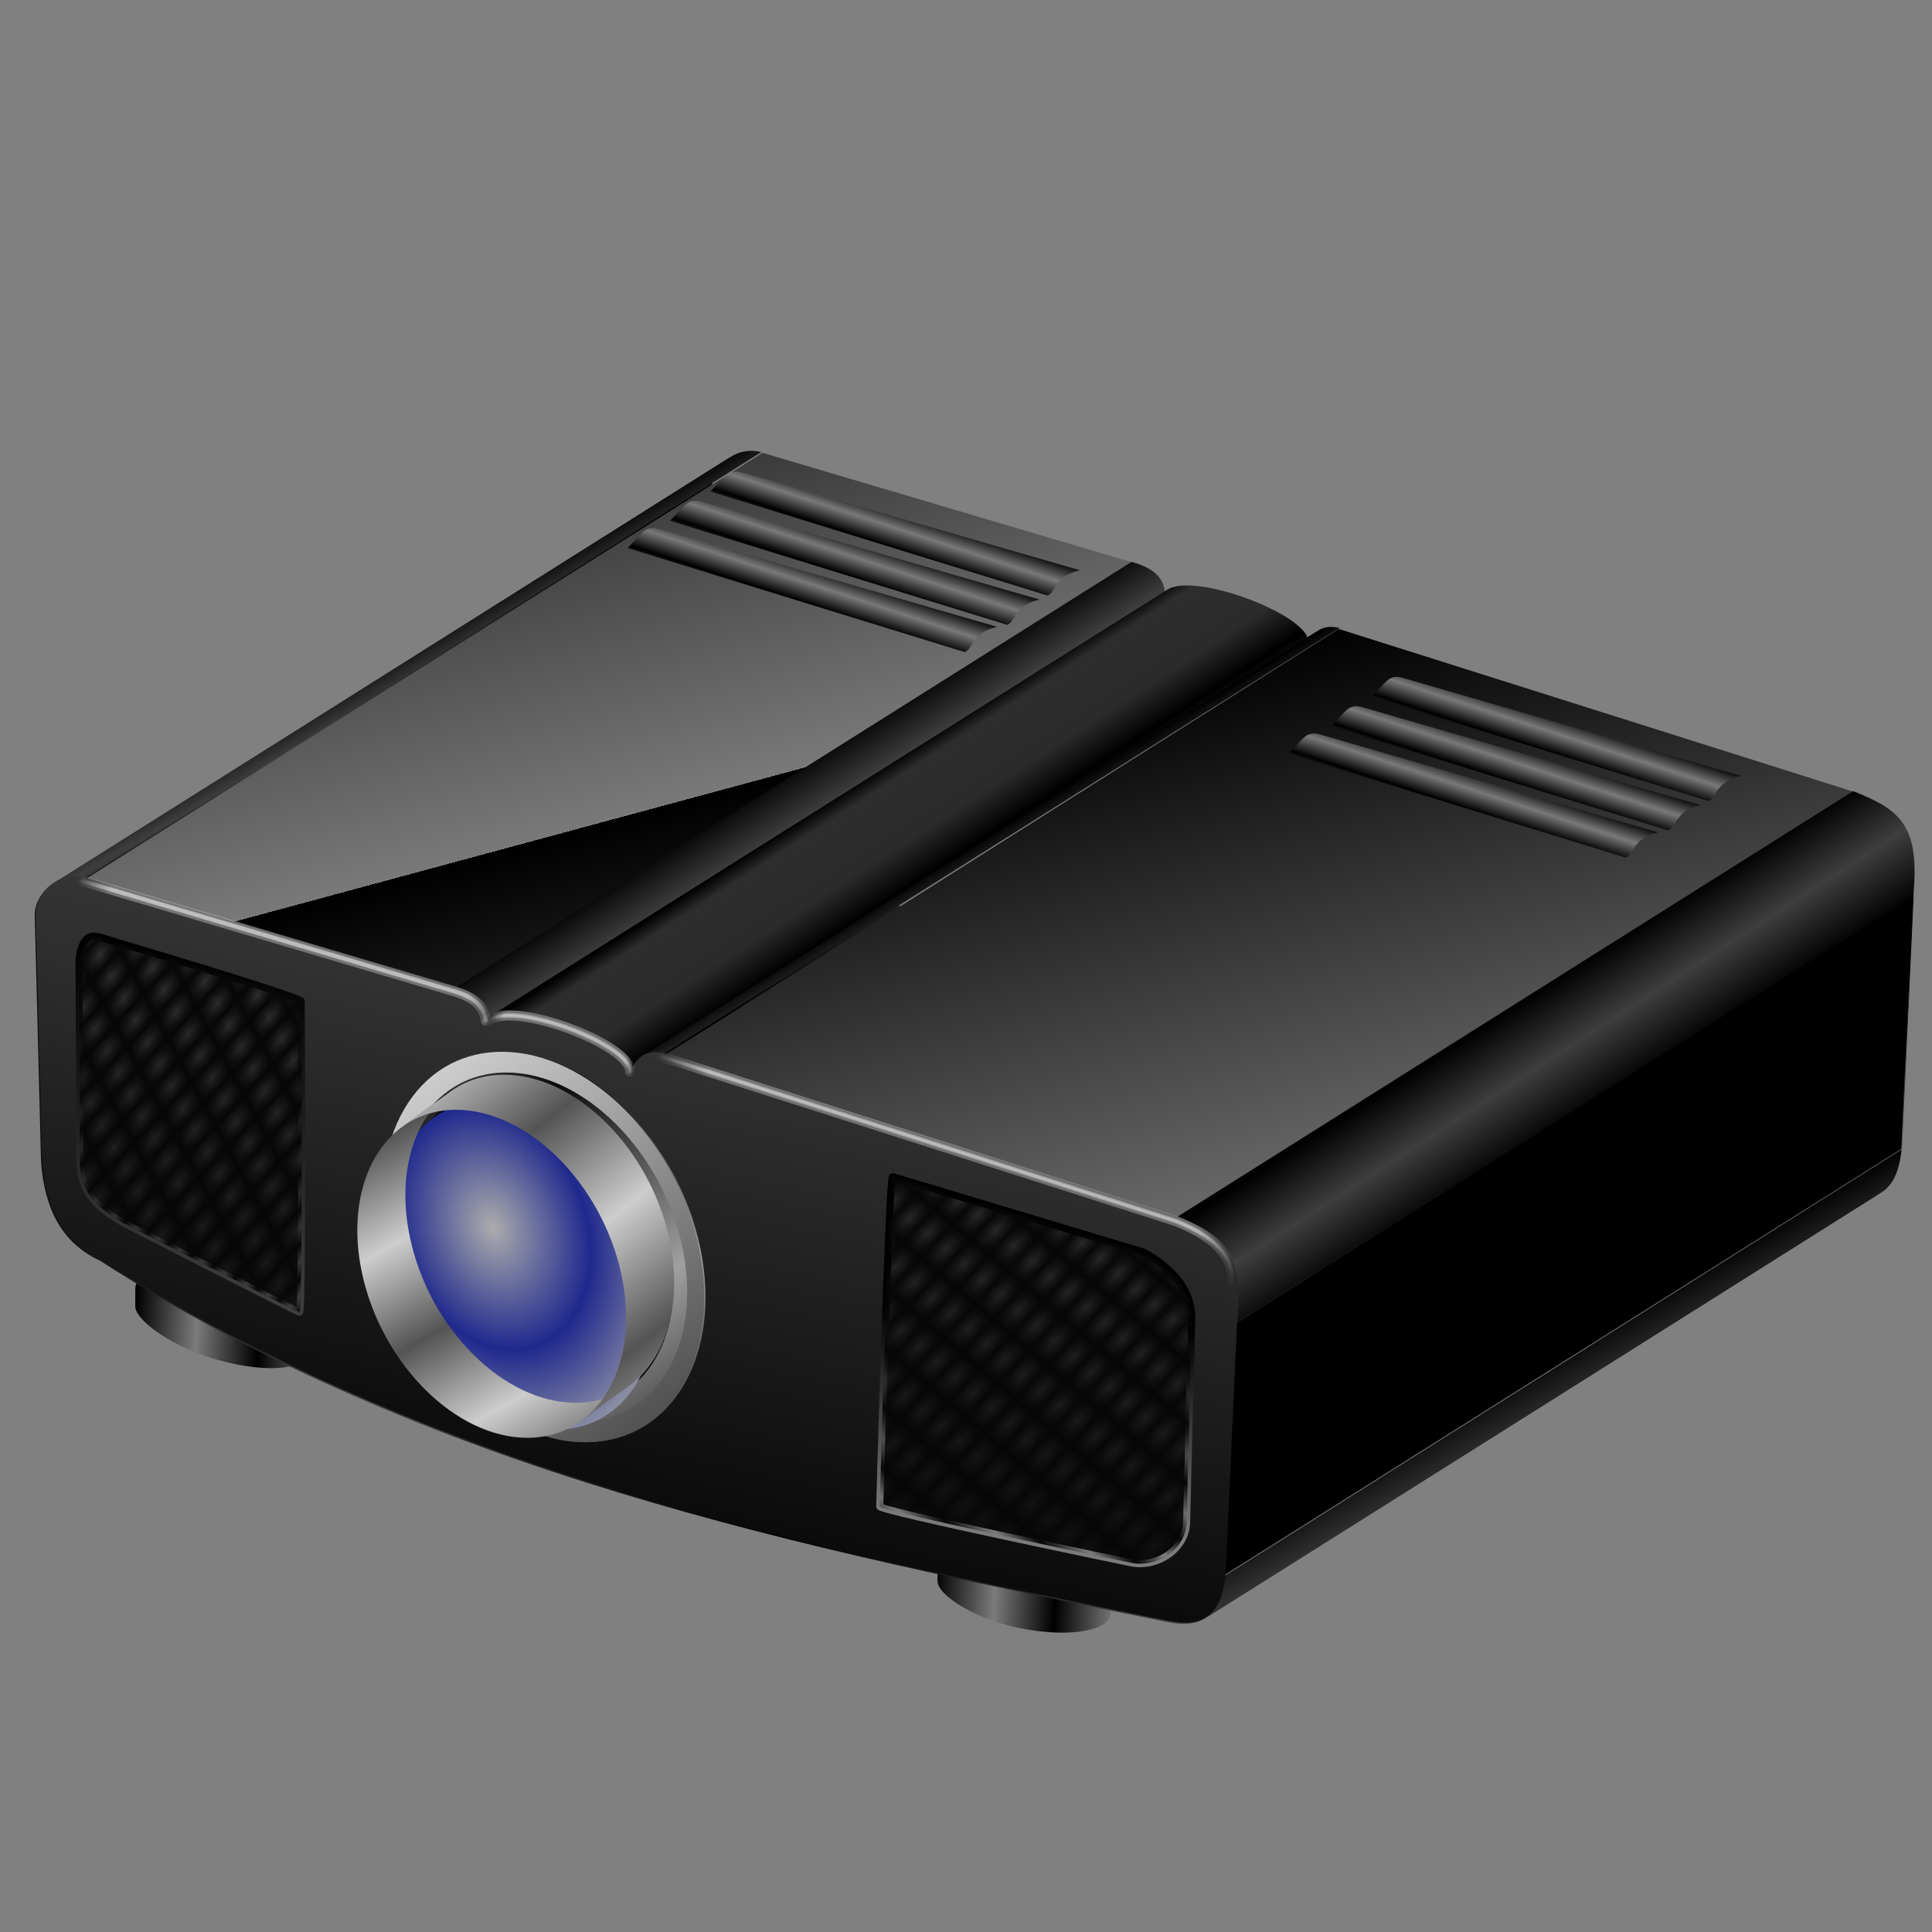 <?xml version="1.0" encoding="UTF-8" standalone="no"?>
<!-- Created with Inkscape (http://www.inkscape.org/) -->
<svg xmlns:dc="http://purl.org/dc/elements/1.1/" xmlns:cc="http://creativecommons.org/ns#" xmlns:rdf="http://www.w3.org/1999/02/22-rdf-syntax-ns#" xmlns:svg="http://www.w3.org/2000/svg" xmlns="http://www.w3.org/2000/svg" xmlns:xlink="http://www.w3.org/1999/xlink" xmlns:sodipodi="http://sodipodi.sourceforge.net/DTD/sodipodi-0.dtd" xmlns:inkscape="http://www.inkscape.org/namespaces/inkscape" width="255" height="255" viewBox="0 0 67.469 67.469" version="1.1" id="svg8" inkscape:version="0.92.5 (2060ec1f9f, 2020-04-08)" sodipodi:docname="kpresenter.svg">
 <rect x="0" y="0" width="67.469" height="67.469" fill="#808080" stroke="none"/>
 <defs id="defs2">
  <linearGradient inkscape:collect="always" id="linearGradient1048">
   <stop id="stop1044" stop-color="#797979" stop-opacity="1"/>
   <stop offset="1" id="stop1046" stop-color="#000000" stop-opacity="1"/>
  </linearGradient>
  <linearGradient inkscape:collect="always" id="linearGradient1038">
   <stop id="stop1034" stop-color="#797979" stop-opacity="1"/>
   <stop offset="1" id="stop1036" stop-color="#000000" stop-opacity="1"/>
  </linearGradient>
  <linearGradient id="linearGradient4124" inkscape:collect="always">
   <stop id="stop4126" stop-color="#acacac" stop-opacity="1"/>
   <stop id="stop4128" offset="1" stop-color="#1f298d" stop-opacity="1"/>
  </linearGradient>
  <linearGradient id="linearGradient3597" inkscape:collect="always">
   <stop id="stop3599" stop-color="#0b0b0b" stop-opacity="1"/>
   <stop id="stop3601" offset="1" stop-color="#a0a0a0" stop-opacity="1"/>
  </linearGradient>
  <linearGradient id="linearGradient3587" inkscape:collect="always">
   <stop id="stop3589" stop-color="#cdcdcd" stop-opacity="1"/>
   <stop id="stop3591" offset="1" stop-color="#545454" stop-opacity="1"/>
  </linearGradient>
  <linearGradient id="linearGradient3524">
   <stop id="stop3526" stop-color="#000000" stop-opacity="1"/>
   <stop id="stop3528" offset="1" stop-color="#7b7b7b" stop-opacity="1"/>
  </linearGradient>
  <linearGradient id="linearGradient3498">
   <stop id="stop3500" stop-color="#ffffff" stop-opacity="0"/>
   <stop id="stop3502" offset="0.087" stop-color="#ffffff" stop-opacity="0.319"/>
   <stop offset="0.916" id="stop3504" stop-color="#ffffff" stop-opacity="0.31"/>
   <stop offset="1" id="stop3506" stop-color="#ffffff" stop-opacity="0"/>
  </linearGradient>
  <linearGradient id="linearGradient3478">
   <stop id="stop3480" stop-color="#0b0b0b" stop-opacity="0"/>
   <stop offset="1" id="stop3486" stop-color="#060606" stop-opacity="1"/>
  </linearGradient>
  <linearGradient id="linearGradient3438">
   <stop id="stop3440" stop-color="#000000" stop-opacity="1"/>
   <stop id="stop3444" offset="0.152" stop-color="#2d2d2d" stop-opacity="1"/>
   <stop offset="0.662" id="stop3446" stop-color="#2b2b2b" stop-opacity="1"/>
   <stop offset="1" id="stop3442" stop-color="#000000" stop-opacity="1"/>
  </linearGradient>
  <linearGradient id="linearGradient3366">
   <stop id="stop3368" stop-color="#000000" stop-opacity="1"/>
   <stop id="stop3370" offset="1" stop-color="#3e3e3e" stop-opacity="1"/>
  </linearGradient>
  <linearGradient gradientTransform="matrix(0.028,0,0,0.028,-9.892,249.034)" y2="396.46" x2="1111.88" y1="1289.75" x1="916.54" spreadMethod="reflect" gradientUnits="userSpaceOnUse" id="linearGradient3411" xlink:href="#linearGradient3366" inkscape:collect="always"/>
  <linearGradient y2="701.87" x2="-7.622" y1="660.91" x1="-31.53" spreadMethod="reflect" gradientUnits="userSpaceOnUse" id="linearGradient3430" xlink:href="#linearGradient3366" inkscape:collect="always" gradientTransform="matrix(0.028,0,0,0.028,13.719,234.182)"/>
  <linearGradient y2="957.86" x2="353.62" y1="901.56" x1="317.71" spreadMethod="pad" gradientUnits="userSpaceOnUse" id="linearGradient3434" xlink:href="#linearGradient3366" inkscape:collect="always" gradientTransform="matrix(0.028,0,0,0.028,13.719,234.182)"/>
  <linearGradient y2="1053.69" x2="467.16" y1="933.11" x1="389.14" spreadMethod="reflect" gradientUnits="userSpaceOnUse" id="linearGradient3436" xlink:href="#linearGradient3438" inkscape:collect="always" gradientTransform="matrix(0.028,0,0,0.028,13.719,234.182)"/>
  <linearGradient y2="1026.61" x2="577.58" y1="989.36" x1="554.76" spreadMethod="reflect" gradientUnits="userSpaceOnUse" id="linearGradient3448" xlink:href="#linearGradient3366" inkscape:collect="always" gradientTransform="matrix(0.028,0,0,0.028,13.719,234.182)"/>
  <linearGradient y2="1283.9" x2="1244.25" y1="1216.24" x1="1200.46" spreadMethod="reflect" gradientUnits="userSpaceOnUse" id="linearGradient3450" xlink:href="#linearGradient3366" inkscape:collect="always" gradientTransform="matrix(0.028,0,0,0.028,13.719,234.182)"/>
  <linearGradient y2="1622.24" x2="1439.18" y1="1546.6" x1="1395.26" spreadMethod="reflect" gradientUnits="userSpaceOnUse" id="linearGradient3452" xlink:href="#linearGradient3366" inkscape:collect="always" gradientTransform="matrix(0.028,0,0,0.028,13.719,234.182)"/>
  <linearGradient gradientTransform="matrix(0.028,0,0,0.028,-2.935,243.395)" spreadMethod="reflect" gradientUnits="userSpaceOnUse" y2="775.25" x2="729.03" y1="616.51" x1="195.38" id="linearGradient3462" xlink:href="#linearGradient3498" inkscape:collect="always"/>
  <linearGradient gradientTransform="matrix(0.028,0,0,0.028,-2.894,243.432)" y2="836.16" x2="897.55" y1="771.55" x1="714.76" spreadMethod="reflect" gradientUnits="userSpaceOnUse" id="linearGradient3468" xlink:href="#linearGradient3498" inkscape:collect="always"/>
  <linearGradient y2="1077.98" x2="1655.85" y1="831.05" x1="922.9" spreadMethod="reflect" gradientTransform="matrix(0.028,0,0,0.028,-3.027,243.468)" gradientUnits="userSpaceOnUse" id="linearGradient3518" xlink:href="#linearGradient3498" inkscape:collect="always"/>
  <linearGradient gradientUnits="userSpaceOnUse" y2="1493.55" x2="1563.99" y1="1201.49" x1="1449.94" id="linearGradient3530" xlink:href="#linearGradient3524" inkscape:collect="always" gradientTransform="matrix(0.028,0,0,0.028,13.719,234.182)"/>
  <linearGradient gradientUnits="userSpaceOnUse" y2="1122.63" x2="301.22" y1="693.82" x1="331.98" id="linearGradient3540" xlink:href="#linearGradient3366" inkscape:collect="always" gradientTransform="matrix(0.028,0,0,0.028,-2.827,243.269)"/>
  <linearGradient spreadMethod="reflect" gradientUnits="userSpaceOnUse" y2="913.31" x2="482.58" y1="925.17" x1="460.79" id="linearGradient3548" xlink:href="#linearGradient3478" inkscape:collect="always" gradientTransform="matrix(0.028,0,0,0.028,-2.827,243.269)"/>
  <linearGradient y2="935.34" x2="471.56" y1="925.17" x1="460.79" spreadMethod="reflect" gradientUnits="userSpaceOnUse" id="linearGradient3552" xlink:href="#linearGradient3478" inkscape:collect="always" gradientTransform="matrix(0.028,0,0,0.028,-2.827,243.269)"/>
  <linearGradient gradientTransform="matrix(-0.028,0,0,-0.028,46.151,302.435)" y2="935.34" x2="471.56" y1="925.17" x1="460.79" spreadMethod="reflect" gradientUnits="userSpaceOnUse" id="linearGradient3562" xlink:href="#linearGradient3478" inkscape:collect="always"/>
  <linearGradient gradientUnits="userSpaceOnUse" y2="1414.58" x2="1416.9" y1="1155.26" x1="1438.92" id="linearGradient3570" xlink:href="#linearGradient3524" inkscape:collect="always" gradientTransform="matrix(0.028,0,0,0.028,-2.827,243.269)"/>
  <linearGradient y2="935.34" x2="471.56" y1="913.41" x1="490.2" spreadMethod="reflect" gradientTransform="matrix(-0.028,0,0,-0.028,46.151,302.435)" gradientUnits="userSpaceOnUse" id="linearGradient3578" xlink:href="#linearGradient3478" inkscape:collect="always"/>
  <linearGradient y2="-492.43" x2="741.76" y1="-712.4" x1="619.74" spreadMethod="reflect" gradientUnits="userSpaceOnUse" id="linearGradient3609" xlink:href="#linearGradient3597" inkscape:collect="always"/>
  <linearGradient y2="-418.12" x2="892.52" y1="-824.46" x1="596.93" gradientTransform="translate(-466.347,379.002)" gradientUnits="userSpaceOnUse" id="linearGradient3611" xlink:href="#linearGradient3587" inkscape:collect="always"/>
  <linearGradient y2="-231.8" x2="-651.44" y1="-105.8" x1="-580.71" spreadMethod="reflect" gradientUnits="userSpaceOnUse" id="linearGradient4116" xlink:href="#linearGradient3587" inkscape:collect="always"/>
  <linearGradient y2="-315.32" x2="-303.28" y1="-177.17" x1="-198.03" spreadMethod="reflect" gradientUnits="userSpaceOnUse" id="linearGradient4118" xlink:href="#linearGradient3587" inkscape:collect="always"/>
  <radialGradient spreadMethod="reflect" gradientUnits="userSpaceOnUse" gradientTransform="matrix(0.017,-0.002,5.0103336e-4,0.022,-52.334,293.89)" r="196.72" fy="-643.66" fx="738.27" cy="-643.66" cx="738.27" id="radialGradient4130" xlink:href="#linearGradient4124" inkscape:collect="always"/>
  <linearGradient gradientTransform="matrix(0.029,0,0,0.028,-0.73,234.76)" spreadMethod="reflect" gradientUnits="userSpaceOnUse" y2="1389.96" x2="289.88" y1="1385.72" x1="213.89" id="linearGradient4140" xlink:href="#linearGradient3524" inkscape:collect="always"/>
  <linearGradient y2="1389.96" x2="289.88" y1="1385.72" x1="213.89" spreadMethod="reflect" gradientTransform="matrix(0.028,0,0,0.028,27.764,239.667)" gradientUnits="userSpaceOnUse" id="linearGradient4144" xlink:href="#linearGradient3524" inkscape:collect="always"/>
  <linearGradient inkscape:collect="always" xlink:href="#linearGradient3366" id="linearGradient1211" gradientUnits="userSpaceOnUse" x1="390.18" y1="987.27" x2="871.33" y2="932.86" spreadMethod="reflect" gradientTransform="matrix(0.028,0,0,0.028,13.719,234.182)"/>
  <linearGradient inkscape:collect="always" xlink:href="#linearGradient3366" id="linearGradient1213" gradientUnits="userSpaceOnUse" x1="390.18" y1="987.27" x2="871.33" y2="932.86" spreadMethod="reflect" gradientTransform="matrix(0.028,0,0,0.028,13.719,234.182)"/>
  <linearGradient inkscape:collect="always" xlink:href="#linearGradient3366" id="linearGradient1215" gradientUnits="userSpaceOnUse" x1="390.18" y1="987.27" x2="871.33" y2="932.86" spreadMethod="reflect" gradientTransform="matrix(0.028,0,0,0.028,13.719,234.182)"/>
  <linearGradient inkscape:collect="always" xlink:href="#linearGradient3366" id="linearGradient1217" gradientUnits="userSpaceOnUse" x1="390.18" y1="987.27" x2="871.33" y2="932.86" spreadMethod="reflect" gradientTransform="matrix(0.028,0,0,0.028,13.719,234.182)"/>
  <linearGradient inkscape:collect="always" xlink:href="#linearGradient3366" id="linearGradient1219" gradientUnits="userSpaceOnUse" x1="390.18" y1="987.27" x2="871.33" y2="932.86" spreadMethod="reflect" gradientTransform="matrix(0.028,0,0,0.028,13.719,234.182)"/>
  <linearGradient inkscape:collect="always" xlink:href="#linearGradient3366" id="linearGradient1221" gradientUnits="userSpaceOnUse" x1="390.18" y1="987.27" x2="871.33" y2="932.86" spreadMethod="reflect" gradientTransform="matrix(0.028,0,0,0.028,13.719,234.182)"/>
  <linearGradient inkscape:collect="always" xlink:href="#linearGradient3366" id="linearGradient1223" gradientUnits="userSpaceOnUse" x1="390.18" y1="987.27" x2="871.33" y2="932.86" spreadMethod="reflect" gradientTransform="matrix(0.028,0,0,0.028,13.719,234.182)"/>
  <linearGradient inkscape:collect="always" xlink:href="#linearGradient3498" id="linearGradient1225" gradientUnits="userSpaceOnUse" gradientTransform="matrix(0.028,0,0,0.028,-2.935,243.395)" x1="195.38" y1="616.51" x2="729.03" y2="775.25" spreadMethod="reflect"/>
  <linearGradient inkscape:collect="always" xlink:href="#linearGradient3498" id="linearGradient1227" gradientUnits="userSpaceOnUse" gradientTransform="matrix(0.028,0,0,0.028,-2.894,243.432)" x1="714.76" y1="771.55" x2="897.55" y2="836.16" spreadMethod="reflect"/>
  <linearGradient inkscape:collect="always" xlink:href="#linearGradient3498" id="linearGradient1229" gradientUnits="userSpaceOnUse" gradientTransform="matrix(0.028,0,0,0.028,-3.027,243.468)" x1="922.9" y1="831.05" x2="1655.85" y2="1077.98" spreadMethod="reflect"/>
  <linearGradient inkscape:collect="always" xlink:href="#linearGradient3498" id="linearGradient1231" gradientUnits="userSpaceOnUse" gradientTransform="matrix(0.028,0,0,0.028,-2.935,243.395)" x1="195.38" y1="616.51" x2="729.03" y2="775.25" spreadMethod="reflect"/>
  <linearGradient inkscape:collect="always" xlink:href="#linearGradient3498" id="linearGradient1233" gradientUnits="userSpaceOnUse" gradientTransform="matrix(0.028,0,0,0.028,-2.894,243.432)" x1="714.76" y1="771.55" x2="897.55" y2="836.16" spreadMethod="reflect"/>
  <linearGradient inkscape:collect="always" xlink:href="#linearGradient3498" id="linearGradient1235" gradientUnits="userSpaceOnUse" gradientTransform="matrix(0.028,0,0,0.028,-3.027,243.468)" x1="922.9" y1="831.05" x2="1655.85" y2="1077.98" spreadMethod="reflect"/>
  <linearGradient inkscape:collect="always" xlink:href="#linearGradient1038" id="linearGradient1040" x1="151.74" y1="172.65" x2="130.61" y2="94.5" gradientUnits="userSpaceOnUse" spreadMethod="repeat"/>
  <linearGradient inkscape:collect="always" xlink:href="#linearGradient1048" id="linearGradient1050" x1="31.594" y1="248.08" x2="31.385" y2="248.72" gradientUnits="userSpaceOnUse" spreadMethod="reflect"/>
  <linearGradient inkscape:collect="always" xlink:href="#linearGradient1048" id="linearGradient1054" gradientUnits="userSpaceOnUse" x1="31.594" y1="248.08" x2="31.385" y2="248.72" spreadMethod="reflect" gradientTransform="translate(-1.411,1.023)"/>
  <linearGradient inkscape:collect="always" xlink:href="#linearGradient1048" id="linearGradient1058" gradientUnits="userSpaceOnUse" gradientTransform="translate(-2.893,1.976)" x1="31.594" y1="248.08" x2="31.385" y2="248.72" spreadMethod="reflect"/>
  <linearGradient inkscape:collect="always" xlink:href="#linearGradient1048" id="linearGradient1066" gradientUnits="userSpaceOnUse" x1="31.594" y1="248.08" x2="31.385" y2="248.72" spreadMethod="reflect" gradientTransform="translate(23.084,7.177)"/>
  <linearGradient inkscape:collect="always" xlink:href="#linearGradient1048" id="linearGradient1068" gradientUnits="userSpaceOnUse" gradientTransform="translate(21.673,8.2)" x1="31.594" y1="248.08" x2="31.385" y2="248.72" spreadMethod="reflect"/>
  <linearGradient inkscape:collect="always" xlink:href="#linearGradient1048" id="linearGradient1070" gradientUnits="userSpaceOnUse" gradientTransform="translate(20.191,9.153)" x1="31.594" y1="248.08" x2="31.385" y2="248.72" spreadMethod="reflect"/>
 </defs>
 <sodipodi:namedview id="base" pagecolor="#ff0000" bordercolor="#666666" borderopacity="1.0" inkscape:pageopacity="0" inkscape:pageshadow="2" inkscape:zoom="3.4901961" inkscape:cx="127.5" inkscape:cy="127.5" inkscape:document-units="mm" inkscape:current-layer="layer1" showgrid="false" units="px" inkscape:snap-to-guides="false" inkscape:snap-grids="false" inkscape:snap-others="false" inkscape:object-nodes="false" inkscape:snap-nodes="false" inkscape:snap-global="false" inkscape:window-width="1920" inkscape:window-height="1056" inkscape:window-x="0" inkscape:window-y="0" inkscape:window-maximized="1"/>
 <g inkscape:label="Layer 1" inkscape:groupmode="layer" id="layer1" transform="translate(0,-229.531)">
  <rect transform="matrix(0.984,0.179,-0.002,1,0,0)" rx="3.077" ry="1.127" y="276.94" x="33.839" height="2.871" width="6.154" id="rect4142" opacity="1" stroke-dasharray="none" stroke-opacity="1" fill="url(#linearGradient4144)" stroke="none" stroke-linejoin="round" fill-opacity="1" stroke-linecap="round" stroke-width="0.246" stroke-miterlimit="4"/>
  <rect id="rect4132" width="6.256" height="2.871" x="5.445" y="272.03" ry="1.127" rx="3.128" transform="matrix(0.968,0.252,-0.002,1,0,0)" opacity="1" stroke-dasharray="none" stroke-opacity="1" fill="url(#linearGradient4140)" stroke="none" stroke-linejoin="round" fill-opacity="1" stroke-linecap="round" stroke-width="0.246" stroke-miterlimit="4"/>
  <path inkscape:connector-curvature="0" id="path3332" d="M 64.386,271.278 C 51.525,268.667 38.661,266.063 27.139,258.667 L 3.493,273.558 c 11.522,7.396 24.385,10 37.247,12.612 z" stroke-opacity="1" fill="url(#linearGradient1211)" fill-rule="evenodd" stroke="none" stroke-linejoin="miter" fill-opacity="1" stroke-linecap="butt" stroke-width="0.028"/>
  <path inkscape:connector-curvature="0" id="path3330" d="m 65.719,271.162 c -0.345,0.217 -0.8,0.228 -1.333,0.116 l -23.646,14.891 c 0.533,0.111 0.988,0.101 1.333,-0.116 z" stroke-opacity="1" fill="url(#linearGradient1213)" fill-rule="evenodd" stroke="none" stroke-linejoin="miter" fill-opacity="1" stroke-linecap="butt" stroke-width="0.028"/>
  <path inkscape:connector-curvature="0" id="path3334" d="m 27.139,258.667 c -1.398,-0.647 -1.932,-1.892 -2.059,-3.419 L 1.434,270.138 c 0.127,1.527 0.661,2.772 2.059,3.419 z" stroke-opacity="1" fill="url(#linearGradient1215)" fill-rule="evenodd" stroke="none" stroke-linejoin="miter" fill-opacity="1" stroke-linecap="butt" stroke-width="0.028"/>
  <path inkscape:connector-curvature="0" id="path3336" d="m 25.08,255.247 -0.221,-8.604 -23.646,14.891 0.221,8.604 z" stroke-opacity="1" fill="url(#linearGradient1217)" fill-rule="evenodd" stroke="none" stroke-linejoin="miter" fill-opacity="1" stroke-linecap="butt" stroke-width="0.028"/>
  <path inkscape:connector-curvature="0" id="path3338" d="m 24.86,246.643 c -0.022,-0.424 0.239,-0.894 0.659,-1.158 L 1.872,260.376 c -0.419,0.264 -0.681,0.734 -0.659,1.158 z" stroke-opacity="1" fill="url(#linearGradient1219)" fill-rule="evenodd" stroke="none" stroke-linejoin="miter" fill-opacity="1" stroke-linecap="butt" stroke-width="0.028"/>
  <path inkscape:connector-curvature="0" id="path3314" d="m 40.679,250.192 c 0.026,-0.026 0.057,-0.05 0.09,-0.071 l -23.646,14.891 c -0.034,0.021 -0.064,0.045 -0.09,0.071 z" stroke-opacity="1" fill="url(#linearGradient1221)" fill-rule="evenodd" stroke="none" stroke-linejoin="miter" fill-opacity="1" stroke-linecap="butt" stroke-width="0.028"/>
  <path inkscape:connector-curvature="0" id="path3318" d="m 45.689,251.938 c 0.101,-0.159 0.213,-0.303 0.365,-0.399 l -23.646,14.891 c -0.152,0.096 -0.264,0.24 -0.365,0.399 z" stroke-opacity="1" fill="url(#linearGradient1223)" fill-rule="evenodd" stroke="none" stroke-linejoin="miter" fill-opacity="1" stroke-linecap="butt" stroke-width="0.028"/>
  <path inkscape:connector-curvature="0" id="path3340" d="m 25.518,245.485 c 0.293,-0.185 0.664,-0.269 1.069,-0.165 L 2.941,260.211 c -0.405,-0.103 -0.776,-0.019 -1.069,0.165 z" stroke-opacity="1" fill="url(#linearGradient3430)" fill-rule="evenodd" stroke="none" stroke-linejoin="miter" fill-opacity="1" stroke-linecap="butt" stroke-width="0.028"/>
  <path d="M 100.488 59.674 L 11.117 115.953 L 59.982 130.441 L 149.496 74.195 L 100.488 59.674 z M 176.406 82.881 L 87.445 139.16 L 155.227 160.701 L 244.701 104.471 L 176.406 82.881 z " transform="matrix(0.265,0,0,0.265,0,229.531)" id="path3310" stroke-opacity="1" fill="url(#linearGradient1040)" fill-rule="evenodd" stroke="none" stroke-linejoin="miter" fill-opacity="1" stroke-linecap="butt" stroke-width="0.106"/>
  <path inkscape:connector-curvature="0" id="path3312" d="m 39.516,249.153 c 0.643,0.176 1.106,0.472 1.163,1.039 l -23.646,14.891 c -0.057,-0.567 -0.52,-0.863 -1.163,-1.039 z" stroke-opacity="1" fill="url(#linearGradient3434)" fill-rule="evenodd" stroke="none" stroke-linejoin="miter" fill-opacity="1" stroke-linecap="butt" stroke-width="0.028"/>
  <path inkscape:connector-curvature="0" id="path3316" d="m 40.769,250.121 c 0.984,-0.62 4.94,0.897 4.92,1.818 l -23.646,14.891 c 0.02,-0.92 -3.936,-2.437 -4.92,-1.818 z" stroke-opacity="1" fill="url(#linearGradient3436)" fill-rule="evenodd" stroke="none" stroke-linejoin="miter" fill-opacity="1" stroke-linecap="butt" stroke-width="0.028"/>
  <path inkscape:connector-curvature="0" id="path3320" d="m 46.054,251.539 c 0.176,-0.111 0.404,-0.155 0.729,-0.079 l -23.646,14.891 c -0.325,-0.076 -0.553,-0.031 -0.729,0.079 z" stroke-opacity="1" fill="url(#linearGradient3448)" fill-rule="evenodd" stroke="none" stroke-linejoin="miter" fill-opacity="1" stroke-linecap="butt" stroke-width="0.028"/>
  <path inkscape:connector-curvature="0" id="path3328" d="m 66.408,269.661 c -0.079,0.804 -0.322,1.27 -0.689,1.501 l -23.646,14.891 c 0.368,-0.232 0.611,-0.698 0.689,-1.501 z" stroke-opacity="1" fill="url(#linearGradient3452)" fill-rule="evenodd" stroke="none" stroke-linejoin="miter" fill-opacity="1" stroke-linecap="butt" stroke-width="0.028"/>
  <path inkscape:connector-curvature="0" sodipodi:nodetypes="ccccc" id="path3326" d="m 66.813,260.809 -0.404,8.851 -23.646,14.891 0.404,-8.824 z" stroke-opacity="1" fill="#000000" fill-rule="evenodd" stroke="url(#linearGradient3530)" stroke-linejoin="miter" fill-opacity="1" stroke-linecap="butt" stroke-width="0.028"/>
  <path inkscape:connector-curvature="0" id="path3324" d="m 64.717,257.159 c 1.602,0.639 2.347,1.152 2.096,3.677 l -23.646,14.891 c 0.251,-2.525 -0.494,-3.037 -2.096,-3.677 z" stroke-opacity="1" fill="url(#linearGradient3450)" fill-rule="evenodd" stroke="none" stroke-linejoin="miter" fill-opacity="1" stroke-linecap="butt" stroke-width="0.028"/>
  <path sodipodi:nodetypes="ccccccccccccc" id="path2384" d="m 2.977,260.171 12.929,3.833 c 0.643,0.176 1.106,0.472 1.163,1.039 0.799,-0.795 5.031,0.795 5.01,1.747 0.218,-0.343 0.489,-0.62 1.094,-0.478 l 17.934,5.699 c 1.602,0.639 2.347,1.152 2.096,3.677 l -0.404,8.824 c -0.153,1.558 -0.923,1.848 -2.022,1.618 -12.861,-2.612 -25.725,-5.216 -37.247,-12.612 -1.398,-0.647 -1.932,-1.892 -2.059,-3.419 l -0.221,-8.604 c -0.037,-0.721 0.744,-1.575 1.728,-1.324 z" inkscape:connector-curvature="0" stroke-opacity="1" fill="url(#linearGradient3411)" fill-rule="evenodd" stroke="none" stroke-linejoin="miter" fill-opacity="1" stroke-linecap="butt" stroke-width="0.028"/>
  <path d="m 2.869,260.297 12.929,3.833 c 0.643,0.176 1.106,0.472 1.163,1.039" id="path3454" sodipodi:nodetypes="ccc" inkscape:connector-curvature="0" stroke-dasharray="none" stroke-opacity="1" fill="none" fill-rule="evenodd" stroke="url(#linearGradient1225)" stroke-linejoin="round" fill-opacity="1" stroke-linecap="round" stroke-width="0.352" stroke-miterlimit="4"/>
  <path sodipodi:nodetypes="cc" id="path3466" d="m 17.002,265.206 c 0.799,-0.795 5.031,0.795 5.01,1.747" inkscape:connector-curvature="0" stroke-dasharray="none" stroke-opacity="1" fill="none" fill-rule="evenodd" stroke="url(#linearGradient1227)" stroke-linejoin="round" fill-opacity="1" stroke-linecap="round" stroke-width="0.352" stroke-miterlimit="4"/>
  <path d="m 22.939,266.378 18.129,5.796 c 1.602,0.639 1.985,1.387 2,2.149" id="path3470" sodipodi:nodetypes="ccc" inkscape:connector-curvature="0" stroke-dasharray="none" stroke-opacity="1" fill="none" fill-rule="evenodd" stroke="url(#linearGradient1229)" stroke-linejoin="round" fill-opacity="1" stroke-linecap="round" stroke-width="0.352" stroke-miterlimit="4"/>
  <path sodipodi:nodetypes="ccc" id="path3508" d="m 2.869,260.297 12.929,3.833 c 0.643,0.176 1.106,0.472 1.163,1.039" inkscape:connector-curvature="0" stroke-dasharray="none" stroke-opacity="1" fill="none" fill-rule="evenodd" stroke="url(#linearGradient1231)" stroke-linejoin="round" fill-opacity="1" stroke-linecap="round" stroke-width="0.168" stroke-miterlimit="4"/>
  <path d="m 2.869,260.297 12.929,3.833 c 0.643,0.176 1.106,0.472 1.163,1.039" id="path3510" sodipodi:nodetypes="ccc" inkscape:connector-curvature="0" stroke-dasharray="none" stroke-opacity="1" fill="none" fill-rule="evenodd" stroke="url(#linearGradient3462)" stroke-linejoin="round" fill-opacity="1" stroke-linecap="round" stroke-width="0.12" stroke-miterlimit="4"/>
  <path d="m 17.002,265.206 c 0.799,-0.795 5.031,0.795 5.01,1.747" id="path3512" sodipodi:nodetypes="cc" inkscape:connector-curvature="0" stroke-dasharray="none" stroke-opacity="1" fill="none" fill-rule="evenodd" stroke="url(#linearGradient1233)" stroke-linejoin="round" fill-opacity="1" stroke-linecap="round" stroke-width="0.168" stroke-miterlimit="4"/>
  <path sodipodi:nodetypes="cc" id="path3514" d="m 17.002,265.206 c 0.799,-0.795 5.031,0.795 5.01,1.747" inkscape:connector-curvature="0" stroke-dasharray="none" stroke-opacity="1" fill="none" fill-rule="evenodd" stroke="url(#linearGradient3468)" stroke-linejoin="round" fill-opacity="1" stroke-linecap="round" stroke-width="0.084" stroke-miterlimit="4"/>
  <path sodipodi:nodetypes="ccc" id="path3520" d="m 22.939,266.378 18.129,5.796 c 1.602,0.639 1.985,1.387 2,2.149" inkscape:connector-curvature="0" stroke-dasharray="none" stroke-opacity="1" fill="none" fill-rule="evenodd" stroke="url(#linearGradient1235)" stroke-linejoin="round" fill-opacity="1" stroke-linecap="round" stroke-width="0.168" stroke-miterlimit="4"/>
  <path d="m 22.939,266.378 18.129,5.796 c 1.602,0.639 1.985,1.387 2,2.149" id="path3522" sodipodi:nodetypes="ccc" inkscape:connector-curvature="0" stroke-dasharray="none" stroke-opacity="1" fill="none" fill-rule="evenodd" stroke="url(#linearGradient3518)" stroke-linejoin="round" fill-opacity="1" stroke-linecap="round" stroke-width="0.084" stroke-miterlimit="4"/>
  <path d="m 2.76,263.005 c 0.117,-0.78 0.408,-0.882 0.838,-0.714 0,0 6.922,2.049 6.922,2.204 0,0.155 0.062,10.895 -0.062,10.864 -0.124,-0.031 -6.177,-3.135 -6.177,-3.135 -0.981,-0.577 -1.418,-1.075 -1.49,-2.018 z" id="path3532" sodipodi:nodetypes="ccssccc" inkscape:connector-curvature="0" stroke-dasharray="none" stroke-opacity="1" fill="url(#linearGradient3548)" fill-rule="evenodd" stroke="url(#linearGradient3540)" stroke-linejoin="miter" fill-opacity="1" stroke-linecap="butt" stroke-width="0.246" stroke-miterlimit="4"/>
  <path sodipodi:nodetypes="ccssccc" id="path3550" d="m 2.76,263.005 c 0.117,-0.78 0.408,-0.882 0.838,-0.714 0,0 6.922,2.049 6.922,2.204 0,0.155 0.062,10.895 -0.062,10.864 -0.124,-0.031 -6.177,-3.135 -6.177,-3.135 -0.981,-0.577 -1.418,-1.075 -1.49,-2.018 z" inkscape:connector-curvature="0" stroke-dasharray="none" stroke-opacity="1" fill="url(#linearGradient3552)" fill-rule="evenodd" stroke="none" stroke-linejoin="miter" fill-opacity="1" stroke-linecap="butt" stroke-width="0.246" stroke-miterlimit="4"/>
  <path d="m 41.44,282.627 c 0.019,0.984 -1.02,1.664 -1.934,1.481 0,0 -8.784,-1.813 -8.784,-1.968 0,-0.155 0.321,-11.552 0.446,-11.521 0.124,0.031 8.799,2.648 8.799,2.648 0.981,0.577 1.583,1.239 1.654,2.182 z" id="path3560" sodipodi:nodetypes="ccssccc" inkscape:connector-curvature="0" stroke-dasharray="none" stroke-opacity="1" fill="url(#linearGradient3562)" fill-rule="evenodd" stroke="url(#linearGradient3570)" stroke-linejoin="miter" fill-opacity="1" stroke-linecap="butt" stroke-width="0.246" stroke-miterlimit="4"/>
  <path sodipodi:nodetypes="ccssccc" id="path3576" d="m 41.44,282.627 c 0.019,0.984 -1.02,1.664 -1.934,1.481 0,0 -8.784,-1.813 -8.784,-1.968 0,-0.155 0.321,-11.552 0.446,-11.521 0.124,0.031 8.799,2.648 8.799,2.648 0.981,0.577 1.583,1.239 1.654,2.182 z" inkscape:connector-curvature="0" stroke-dasharray="none" stroke-opacity="1" fill="url(#linearGradient3578)" fill-rule="evenodd" stroke="none" stroke-linejoin="miter" fill-opacity="1" stroke-linecap="butt" stroke-width="0.246" stroke-miterlimit="4"/>
  <g id="g3605" transform="matrix(0.028,0,0,0.028,11.257,279.596)">
   <ellipse id="path3584" transform="matrix(0.985,0,0.207,0.977,-337.645,367.61)" cx="753.45" cy="-614.46" rx="196.72" ry="249.12" opacity="1" stroke-dasharray="none" stroke-opacity="1" fill="url(#linearGradient3609)" stroke="none" stroke-linejoin="round" fill-opacity="1" stroke-linecap="round" stroke-width="8.8" stroke-miterlimit="4"/>
   <path id="path3580" d="m 224.091,-476.217 c -106.967,0 -170.653,109.035 -142.156,243.406 28.497,134.372 138.439,243.438 245.406,243.438 106.967,0 170.653,-109.066 142.156,-243.438 -28.497,-134.372 -138.439,-243.406 -245.406,-243.406 z m 5.469,25.812 c 95.626,0 193.899,97.469 219.375,217.594 25.476,120.125 -31.437,217.625 -127.062,217.625 -95.626,0 -193.931,-97.5 -219.406,-217.625 -25.476,-120.125 31.468,-217.594 127.094,-217.594 z" inkscape:connector-curvature="0" opacity="1" stroke-dasharray="none" stroke-opacity="1" fill="url(#linearGradient3611)" stroke="none" stroke-linejoin="round" fill-opacity="1" stroke-linecap="round" stroke-width="8.8" stroke-miterlimit="4"/>
  </g>
  <path d="m 23.36,272.987 c 0.661,3.118 -0.817,5.649 -3.299,5.649 -2.482,0 -5.034,-2.531 -5.695,-5.649 -0.661,-3.118 0.817,-5.649 3.299,-5.649 2.482,0 5.034,2.531 5.695,5.649 z" id="path3595" inkscape:connector-curvature="0" stroke-opacity="1" fill="#0b0b0b" stroke="none" stroke-linejoin="round" fill-opacity="0.981" stroke-linecap="round" stroke-width="0.246" stroke-miterlimit="4"/>
  <ellipse transform="matrix(1,0,0.206,0.979,0,0)" id="path3613" cx="-39.38" cy="279.59" rx="4.525" ry="5.861" opacity="1" stroke-dasharray="none" stroke-opacity="1" fill="url(#radialGradient4130)" stroke="none" stroke-linejoin="round" fill-opacity="1" stroke-linecap="round" stroke-width="0.205" stroke-miterlimit="4"/>
  <g id="g3945" transform="matrix(0.023,0,0.005,0.023,4.593,286.921)" stroke-opacity="1" fill="#0b0b0b" stroke="none" stroke-linejoin="round" fill-opacity="0.796" stroke-linecap="round" stroke-width="8.8" stroke-miterlimit="4">
   <path d="m -440.188,-362.594 -72.312,52.062 c -55.346,39.851 -81.665,122.601 -61.406,218.125 C -545.409,41.965 -435.467,151 -328.5,151 c 30.925,0 58.211,-9.106 80.719,-25.312 L -175.438,73.625 c -22.508,16.207 -49.825,25.312 -80.75,25.312 -106.967,-10e-7 -216.909,-109.066 -245.406,-243.438 -20.258,-95.524 6.06,-178.242 61.406,-218.094 z" transform="matrix(1.015,0,-0.215,1.023,1034.82,-466.59)" id="path3949" inkscape:connector-curvature="0" fill="url(#linearGradient4116)" fill-opacity="1"/>
   <path d="m -362.344,-387.906 c -29.738,0.55 -56.039,9.612 -77.844,25.312 l -72.312,52.062 c 22.508,-16.207 49.825,-25.312 80.75,-25.312 106.967,0 216.909,109.066 245.406,243.438 20.258,95.524 -6.092,178.242 -61.438,218.094 L -175.438,73.625 c 55.346,-39.851 81.665,-122.601 61.406,-218.125 -28.497,-134.372 -138.439,-243.406 -245.406,-243.406 -0.966,0 -1.947,-0.018 -2.906,0 z" transform="matrix(1.015,0,-0.215,1.023,1034.82,-466.59)" id="path3947" inkscape:connector-curvature="0" fill="url(#linearGradient4118)" fill-opacity="1"/>
  </g>
  <path d="m 24.8,246.694 c 0.486,-0.438 0.582,-0.812 1.094,-0.67 l 11.818,3.422 c -0.899,0.204 -0.833,0.775 -1.129,0.882 z" id="path1042" inkscape:connector-curvature="0" sodipodi:nodetypes="ccccc" stroke-dasharray="none" stroke-opacity="1" fill="url(#linearGradient1050)" stroke="none" stroke-linejoin="miter" fill-opacity="1" stroke-linecap="butt" stroke-width="0.165" stroke-miterlimit="4"/>
  <path sodipodi:nodetypes="ccccc" inkscape:connector-curvature="0" id="path1052" d="m 23.389,247.717 c 0.486,-0.438 0.582,-0.812 1.094,-0.67 l 11.818,3.422 c -0.899,0.204 -0.833,0.775 -1.129,0.882 z" stroke-dasharray="none" stroke-opacity="1" fill="url(#linearGradient1054)" stroke="none" stroke-linejoin="miter" fill-opacity="1" stroke-linecap="butt" stroke-width="0.165" stroke-miterlimit="4"/>
  <path d="m 21.907,248.669 c 0.486,-0.438 0.582,-0.812 1.094,-0.67 l 11.818,3.422 c -0.899,0.204 -0.833,0.775 -1.129,0.882 z" id="path1056" inkscape:connector-curvature="0" sodipodi:nodetypes="ccccc" stroke-dasharray="none" stroke-opacity="1" fill="url(#linearGradient1058)" stroke="none" stroke-linejoin="miter" fill-opacity="1" stroke-linecap="butt" stroke-width="0.165" stroke-miterlimit="4"/>
  <path sodipodi:nodetypes="ccccc" inkscape:connector-curvature="0" id="path1060" d="m 47.884,253.871 c 0.486,-0.438 0.582,-0.812 1.094,-0.67 l 11.818,3.422 c -0.899,0.204 -0.833,0.775 -1.129,0.882 z" stroke-dasharray="none" stroke-opacity="1" fill="url(#linearGradient1066)" stroke="none" stroke-linejoin="miter" fill-opacity="1" stroke-linecap="butt" stroke-width="0.165" stroke-miterlimit="4"/>
  <path d="m 46.473,254.894 c 0.486,-0.438 0.582,-0.812 1.094,-0.67 l 11.818,3.422 c -0.899,0.204 -0.833,0.775 -1.129,0.882 z" id="path1062" inkscape:connector-curvature="0" sodipodi:nodetypes="ccccc" stroke-dasharray="none" stroke-opacity="1" fill="url(#linearGradient1068)" stroke="none" stroke-linejoin="miter" fill-opacity="1" stroke-linecap="butt" stroke-width="0.165" stroke-miterlimit="4"/>
  <path sodipodi:nodetypes="ccccc" inkscape:connector-curvature="0" id="path1064" d="m 44.992,255.846 c 0.486,-0.438 0.582,-0.812 1.094,-0.67 l 11.818,3.422 c -0.899,0.204 -0.833,0.775 -1.129,0.882 z" stroke-dasharray="none" stroke-opacity="1" fill="url(#linearGradient1070)" stroke="none" stroke-linejoin="miter" fill-opacity="1" stroke-linecap="butt" stroke-width="0.165" stroke-miterlimit="4"/>
 </g>
</svg>
